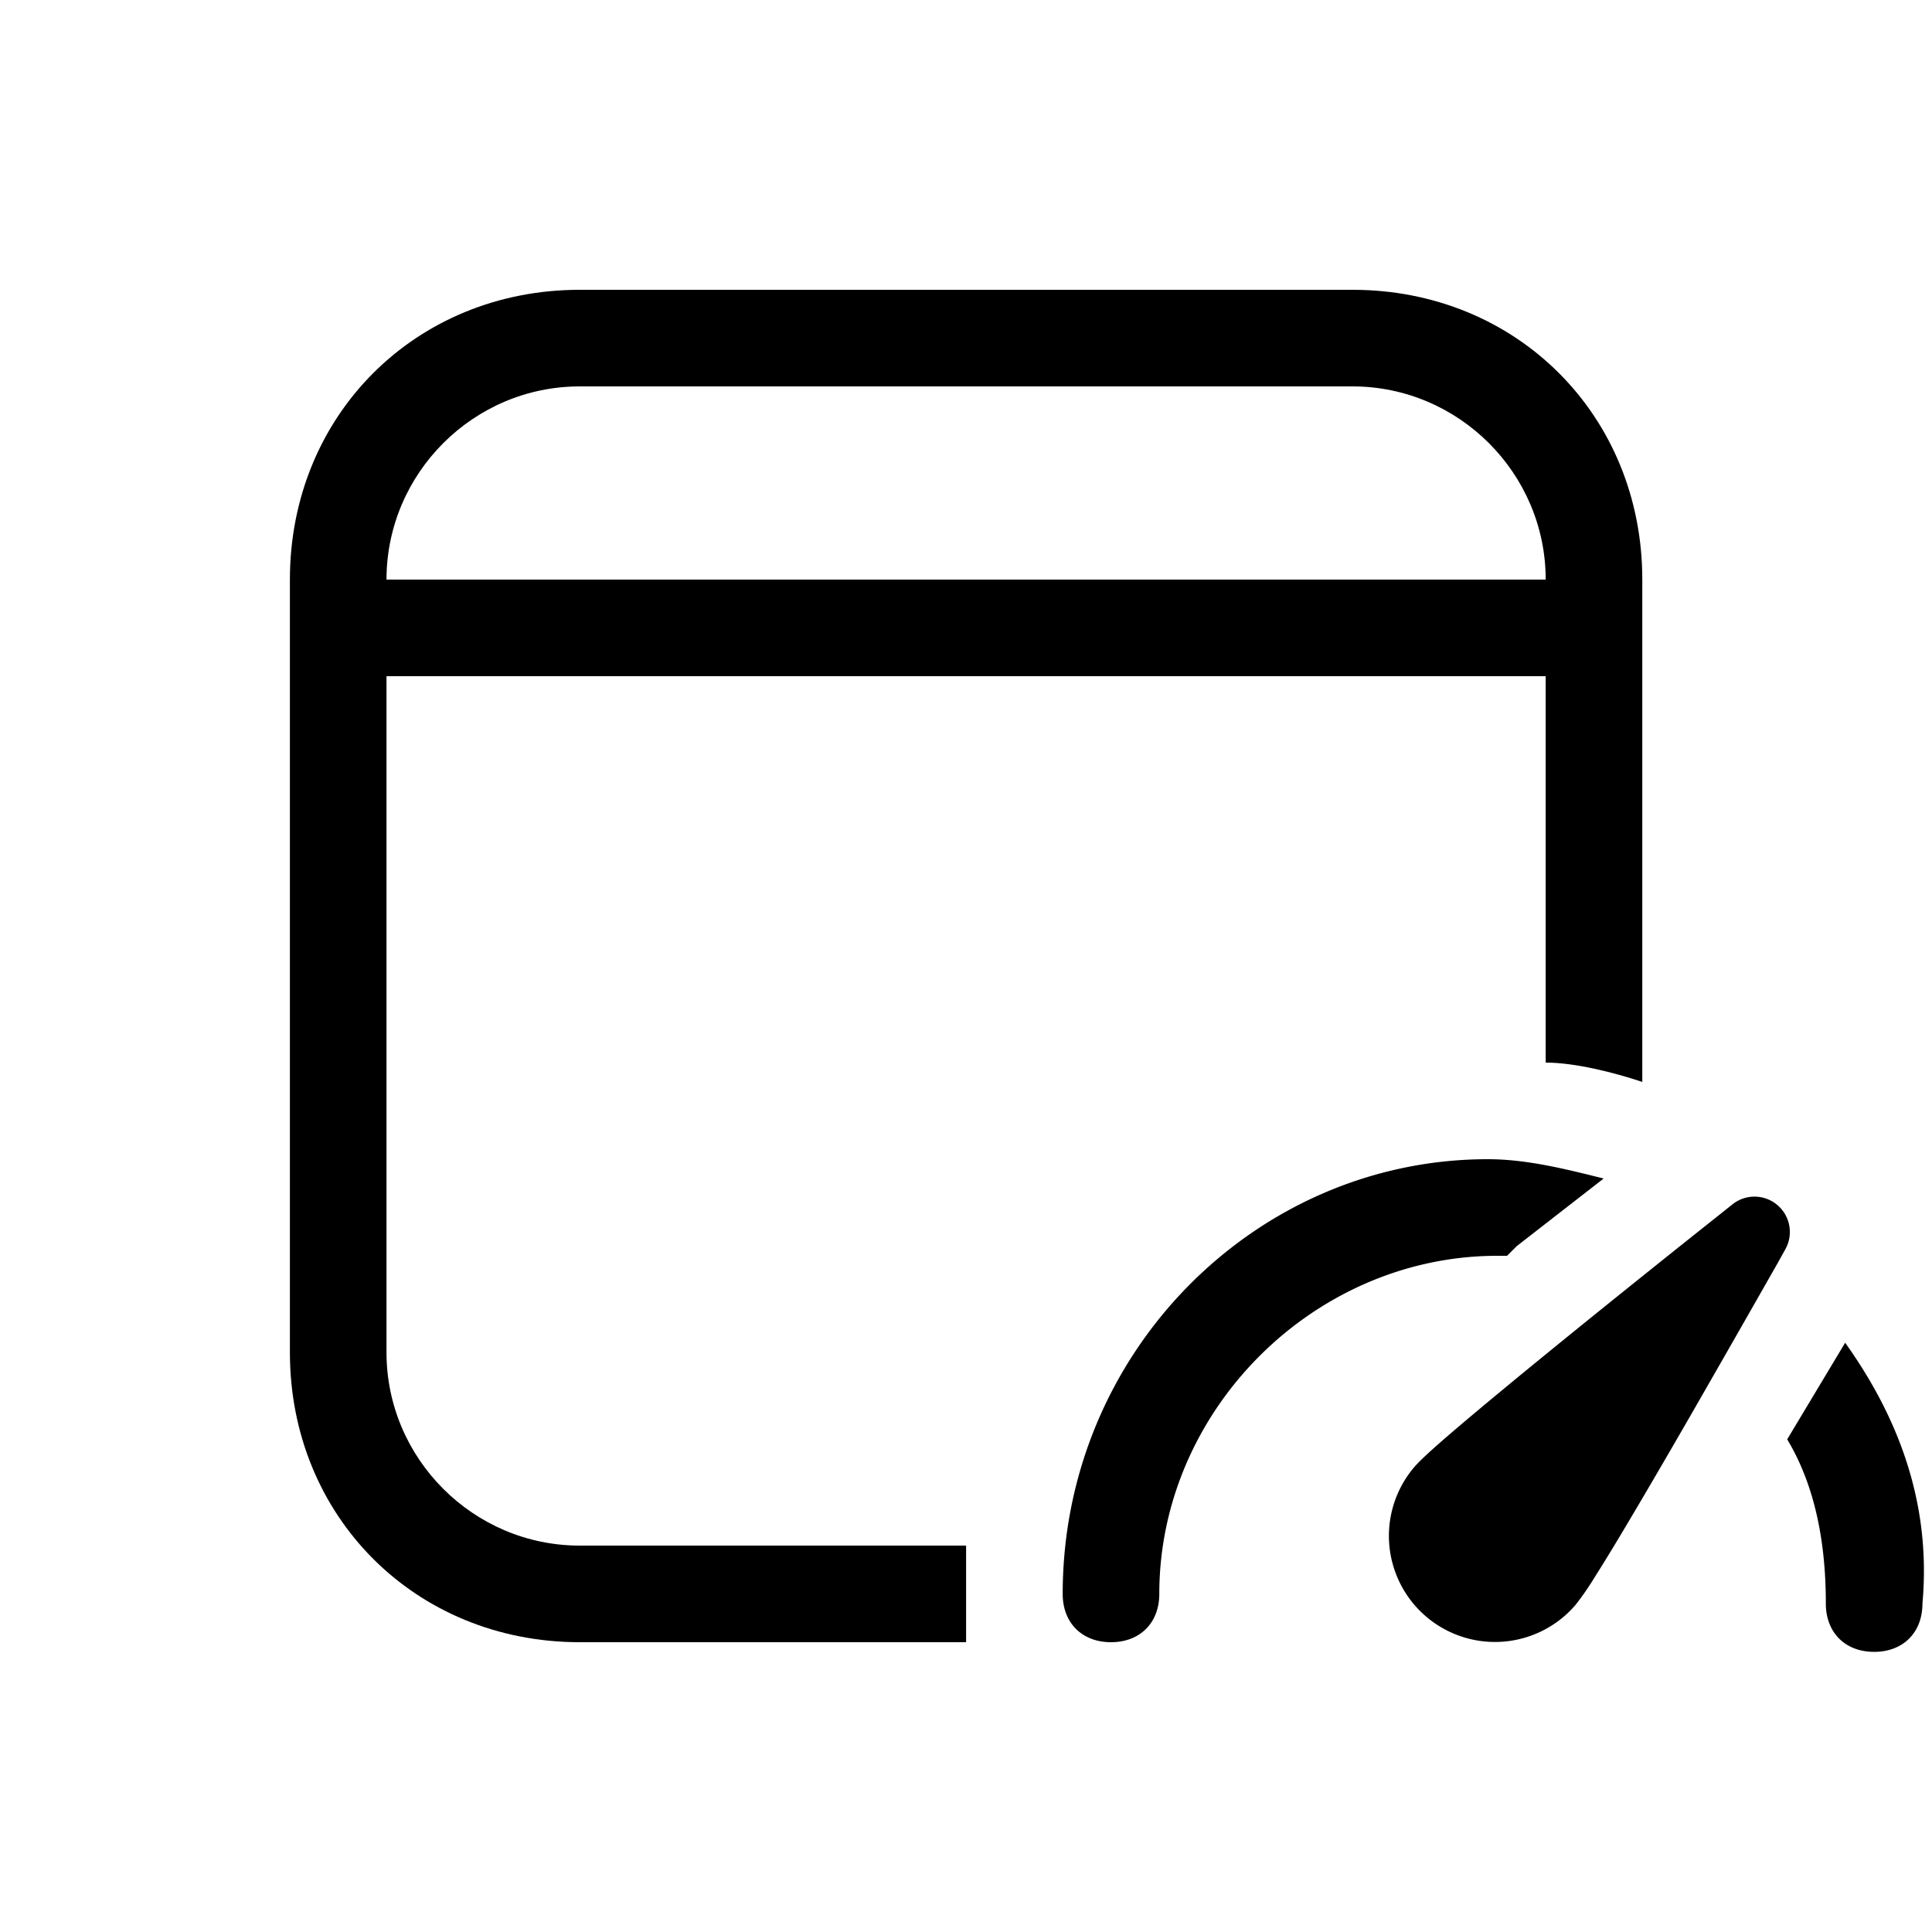 <svg xmlns="http://www.w3.org/2000/svg" width="20" height="20" fill="currentColor"><path d="M10.001 16h-4c-1.1 0-2-.9-2-2V7h12v4c.3 0 .7.1 1 .2V6c0-1.7-1.3-3-3-3h-8c-1.7 0-3 1.3-3 3v8c0 1.7 1.3 3 3 3h4v-1Zm-4-12h8c1.1 0 2 .9 2 2h-12c0-1.1.9-2 2-2Z"/><path d="m15.601 13 .1-.1.9-.7c-.4-.1-.8-.2-1.2-.2-2.4 0-4.4 2-4.4 4.5 0 .3.2.5.5.5s.5-.2.5-.5c0-1.9 1.6-3.5 3.5-3.5h.1ZM19.101 13.9l-.6 1c.3.5.4 1.1.4 1.7 0 .3.2.5.5.5s.5-.2.5-.5c.1-1.1-.3-2-.8-2.7ZM17.936 12.466a.366.366 0 0 1 .546.466l-.08.144a397.945 397.945 0 0 1-.89 1.557c-.25.434-.51.88-.723 1.236-.107.179-.204.337-.282.46a2.908 2.908 0 0 1-.198.286 1.098 1.098 0 0 1-1.67-1.426c.053-.062.149-.15.251-.24.11-.097.251-.217.41-.35.32-.268.719-.594 1.109-.91a209.89 209.89 0 0 1 1.398-1.12l.129-.103Z"/></svg>
